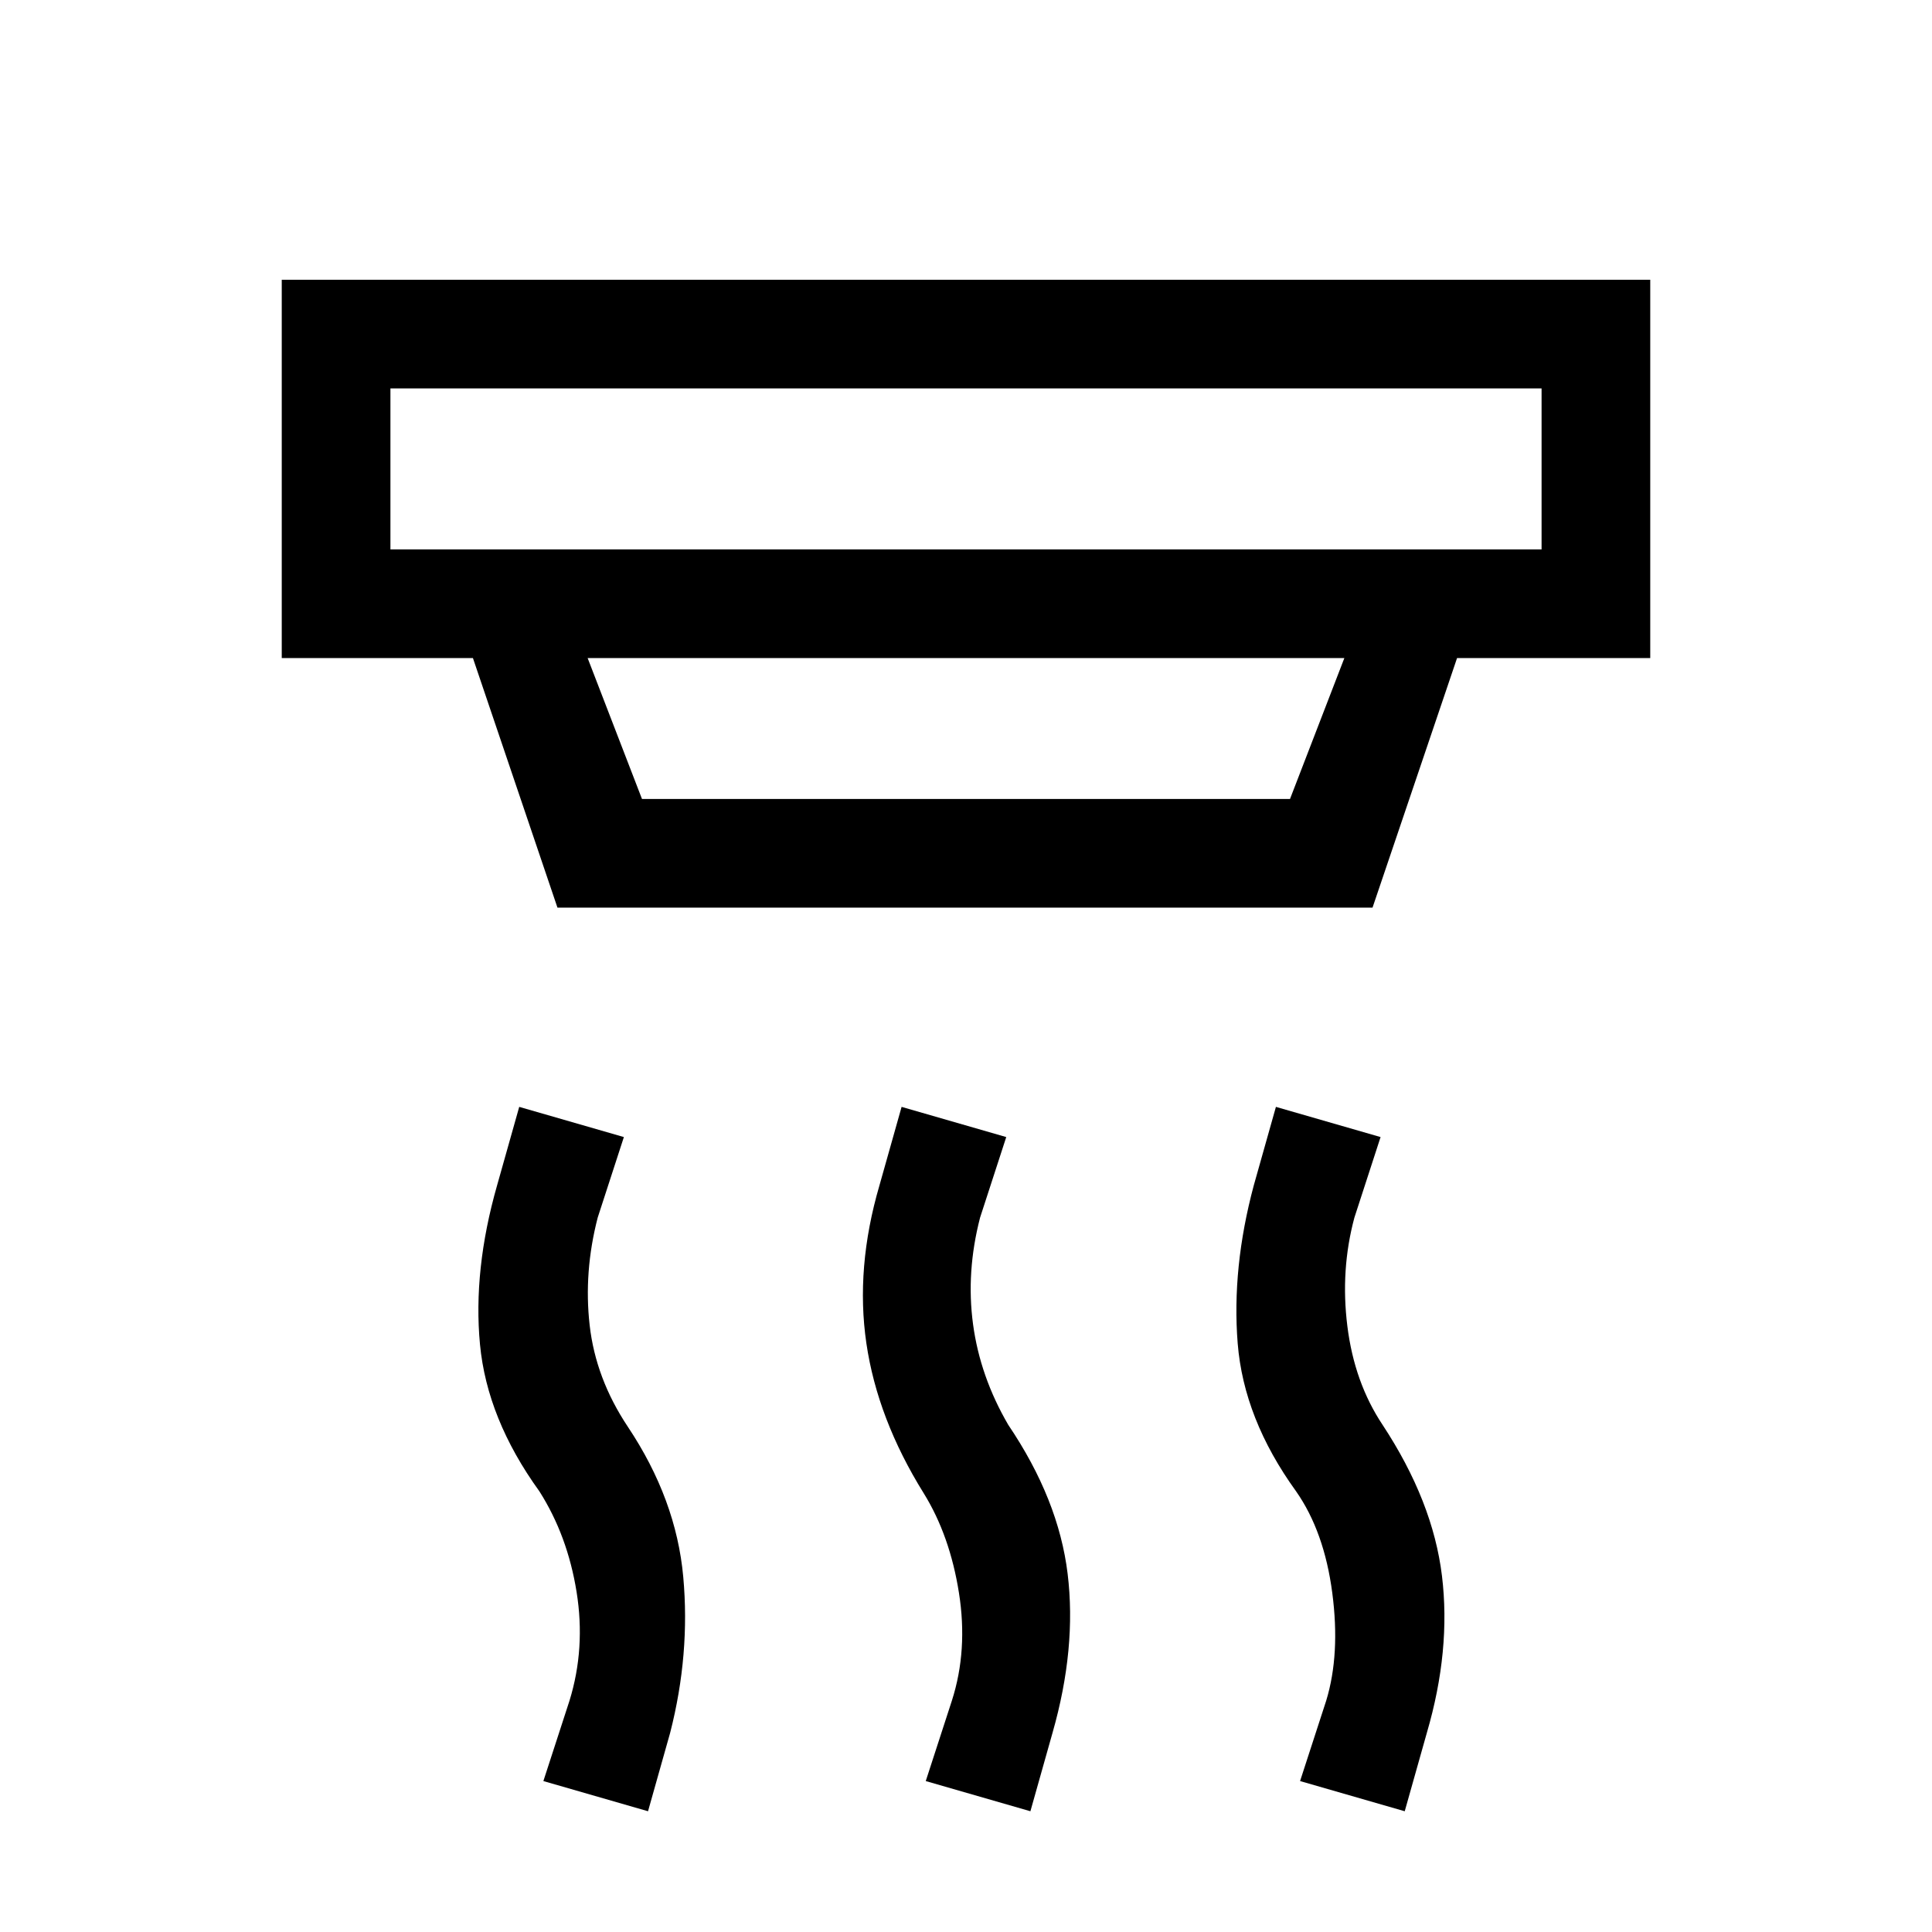 <svg xmlns="http://www.w3.org/2000/svg" height="24" viewBox="0 -960 960 960" width="24"><path d="m512-60-52-15 13-40q8-25 3.5-53.5T459-218q-23-37-28.5-74.5T437-371l11-39 52 15-13 40q-7 27-3.5 53t17.5 50q25 37 29.5 74T523-99l-11 39Zm-190 0-52-15 13-40q8-26 3.5-54T268-219q-26-36-29.5-73t8.5-79l11-39 52 15-13 40q-7 27-4 53.5t19 50.5q24 36 27.5 74.5T333-99l-11 39Zm376 0-52-15 13-40q7-23 3-53.5T644-219q-26-36-29-73.5t8-78.5l11-39 52 15-13 40q-7 26-3.5 54t17.5 49q25 38 29.5 75T709-99l-11 39ZM194-767v80h572v-80H194Zm98 134 27 70h322l27-70H292Zm-15 124-42-124h-95v-188h680v188h-96l-42 124H277Zm-83-258v80-80Z"/></svg>